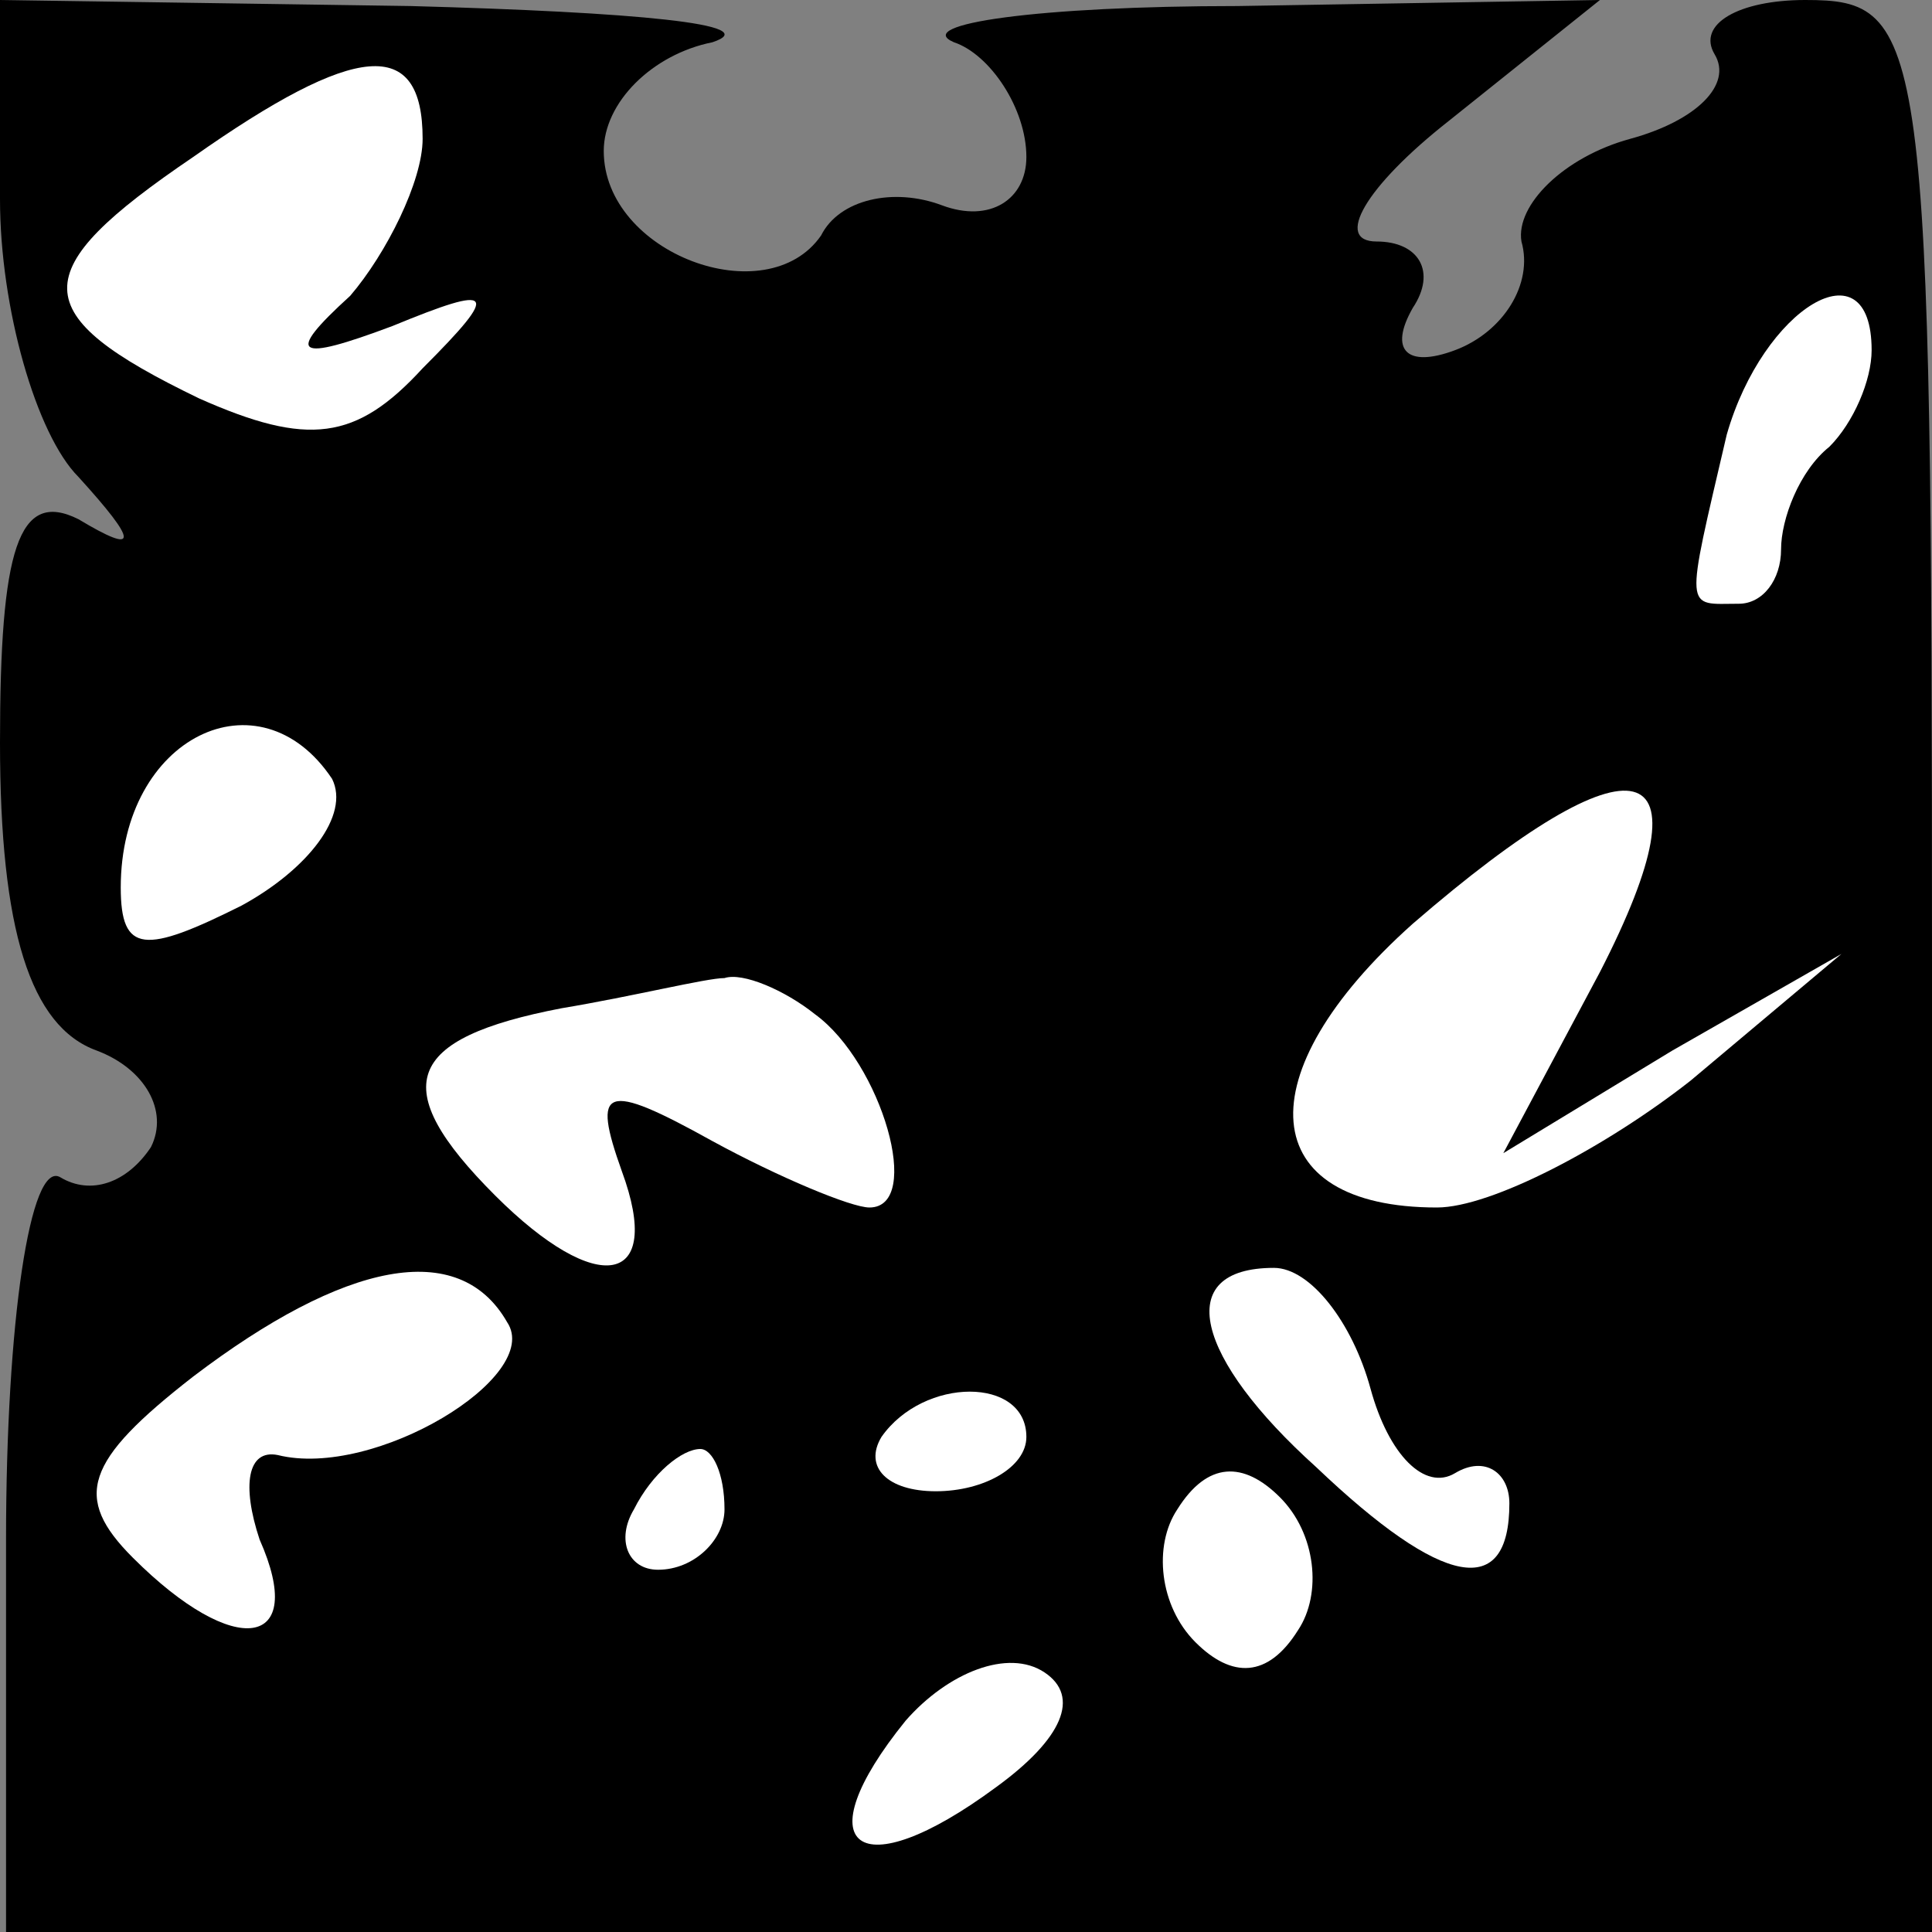 <?xml version="1.0" standalone="no"?>
<!DOCTYPE svg PUBLIC "-//W3C//DTD SVG 20010904//EN"
 "http://www.w3.org/TR/2001/REC-SVG-20010904/DTD/svg10.dtd">
<svg version="1.0" xmlns="http://www.w3.org/2000/svg"
 width="32pt" height="32pt" viewBox="0 0 32 32"
 preserveAspectRatio="xMidYMid meet">
<rect x="0" y="0" width="32" height="32" fill="#808080" stroke="none"/>
<g transform="translate(0,32) scale(0.1,-0.1)"
fill="#000000" stroke="none">
<path fill="#000000" stroke="none" d="M0 287 c0 -18 6 -39 13 -46 10 -11 10
-13 0 -7 -10 5 -13 -5 -13 -37 0 -31 5 -47 16 -51 8 -3 12 -10 9 -16 -4 -6
-10 -8 -15 -5 -5 3 -9 -24 -9 -60 l0 -65 160 0 159 0 0 160 c0 155 -1 160 -21
160 -11 0 -18 -4 -15 -9 3 -5 -3 -11 -14 -14 -11 -3 -19 -11 -18 -17 2 -7 -3
-15 -11 -18 -8 -3 -11 0 -7 7 4 6 1 11 -6 11 -7 0 -2 9 12 20 l25 20 -60 -1
c-33 0 -54 -3 -47 -6 6 -2 12 -11 12 -19 0 -7 -6 -11 -14 -8 -8 3 -17 1 -20
-5 -9 -13 -36 -3 -36 14 0 8 8 16 18 18 9 3 -13 5 -50 6 l-68 1 0 -33z"/>
<path fill="#ffffff" stroke="none" d="M70 297 c0 -7 -6 -19 -12 -26 -11 -10
-9 -11 7 -5 17 7 18 6 5 -7 -11 -12 -19 -13 -37 -5 -29 14 -29 21 -1 40 27 19
38 20 38 3z"/>
<path fill="#ffffff" stroke="none" d="M310 262 c0 -5 -3 -12 -7 -16 -5 -4 -8
-12 -8 -17 0 -5 -3 -9 -7 -9 -9 0 -9 -2 -2 28 6 21 24 32 24 14z"/>
<path fill="#ffffff" stroke="none" d="M55 191 c3 -6 -4 -15 -15 -21 -16 -8
-20 -8 -20 3 0 25 23 36 35 18z"/>
<path fill="#ffffff" stroke="none" d="M265 159 l-16 -30 28 17 28 16 -25 -21
c-14 -11 -33 -21 -42 -21 -30 0 -32 22 -4 47 37 32 50 29 31 -8z"/>
<path fill="#ffffff" stroke="none" d="M135 152 c11 -8 18 -32 9 -32 -3 0 -15
5 -26 11 -18 10 -20 9 -15 -5 7 -19 -4 -21 -21 -4 -18 18 -15 26 11 31 12 2
24 5 27 5 3 1 10 -2 15 -6z"/>
<path fill="#ffffff" stroke="none" d="M84 101 c6 -9 -22 -26 -38 -22 -5 1 -6
-5 -3 -14 8 -18 -4 -20 -21 -3 -10 10 -8 16 10 30 25 19 44 23 52 9z"/>
<path fill="#ffffff" stroke="none" d="M227 90 c3 -11 9 -17 14 -14 5 3 9 0 9
-5 0 -16 -11 -14 -32 6 -20 18 -24 33 -7 33 6 0 13 -9 16 -20z"/>
<path fill="#ffffff" stroke="none" d="M170 82 c0 -5 -7 -9 -15 -9 -8 0 -12 4
-9 9 7 10 24 10 24 0z"/>
<path fill="#ffffff" stroke="none" d="M120 70 c0 -5 -5 -10 -11 -10 -5 0 -7
5 -4 10 3 6 8 10 11 10 2 0 4 -4 4 -10z"/>
<path fill="#ffffff" stroke="none" d="M215 50 c-5 -8 -11 -8 -17 -2 -6 6 -7
16 -3 22 5 8 11 8 17 2 6 -6 7 -16 3 -22z"/>
<path fill="#ffffff" stroke="none" d="M165 24 c-23 -17 -32 -10 -15 11 7 8
17 12 23 8 6 -4 3 -11 -8 -19z"/>
</g>
</svg>

